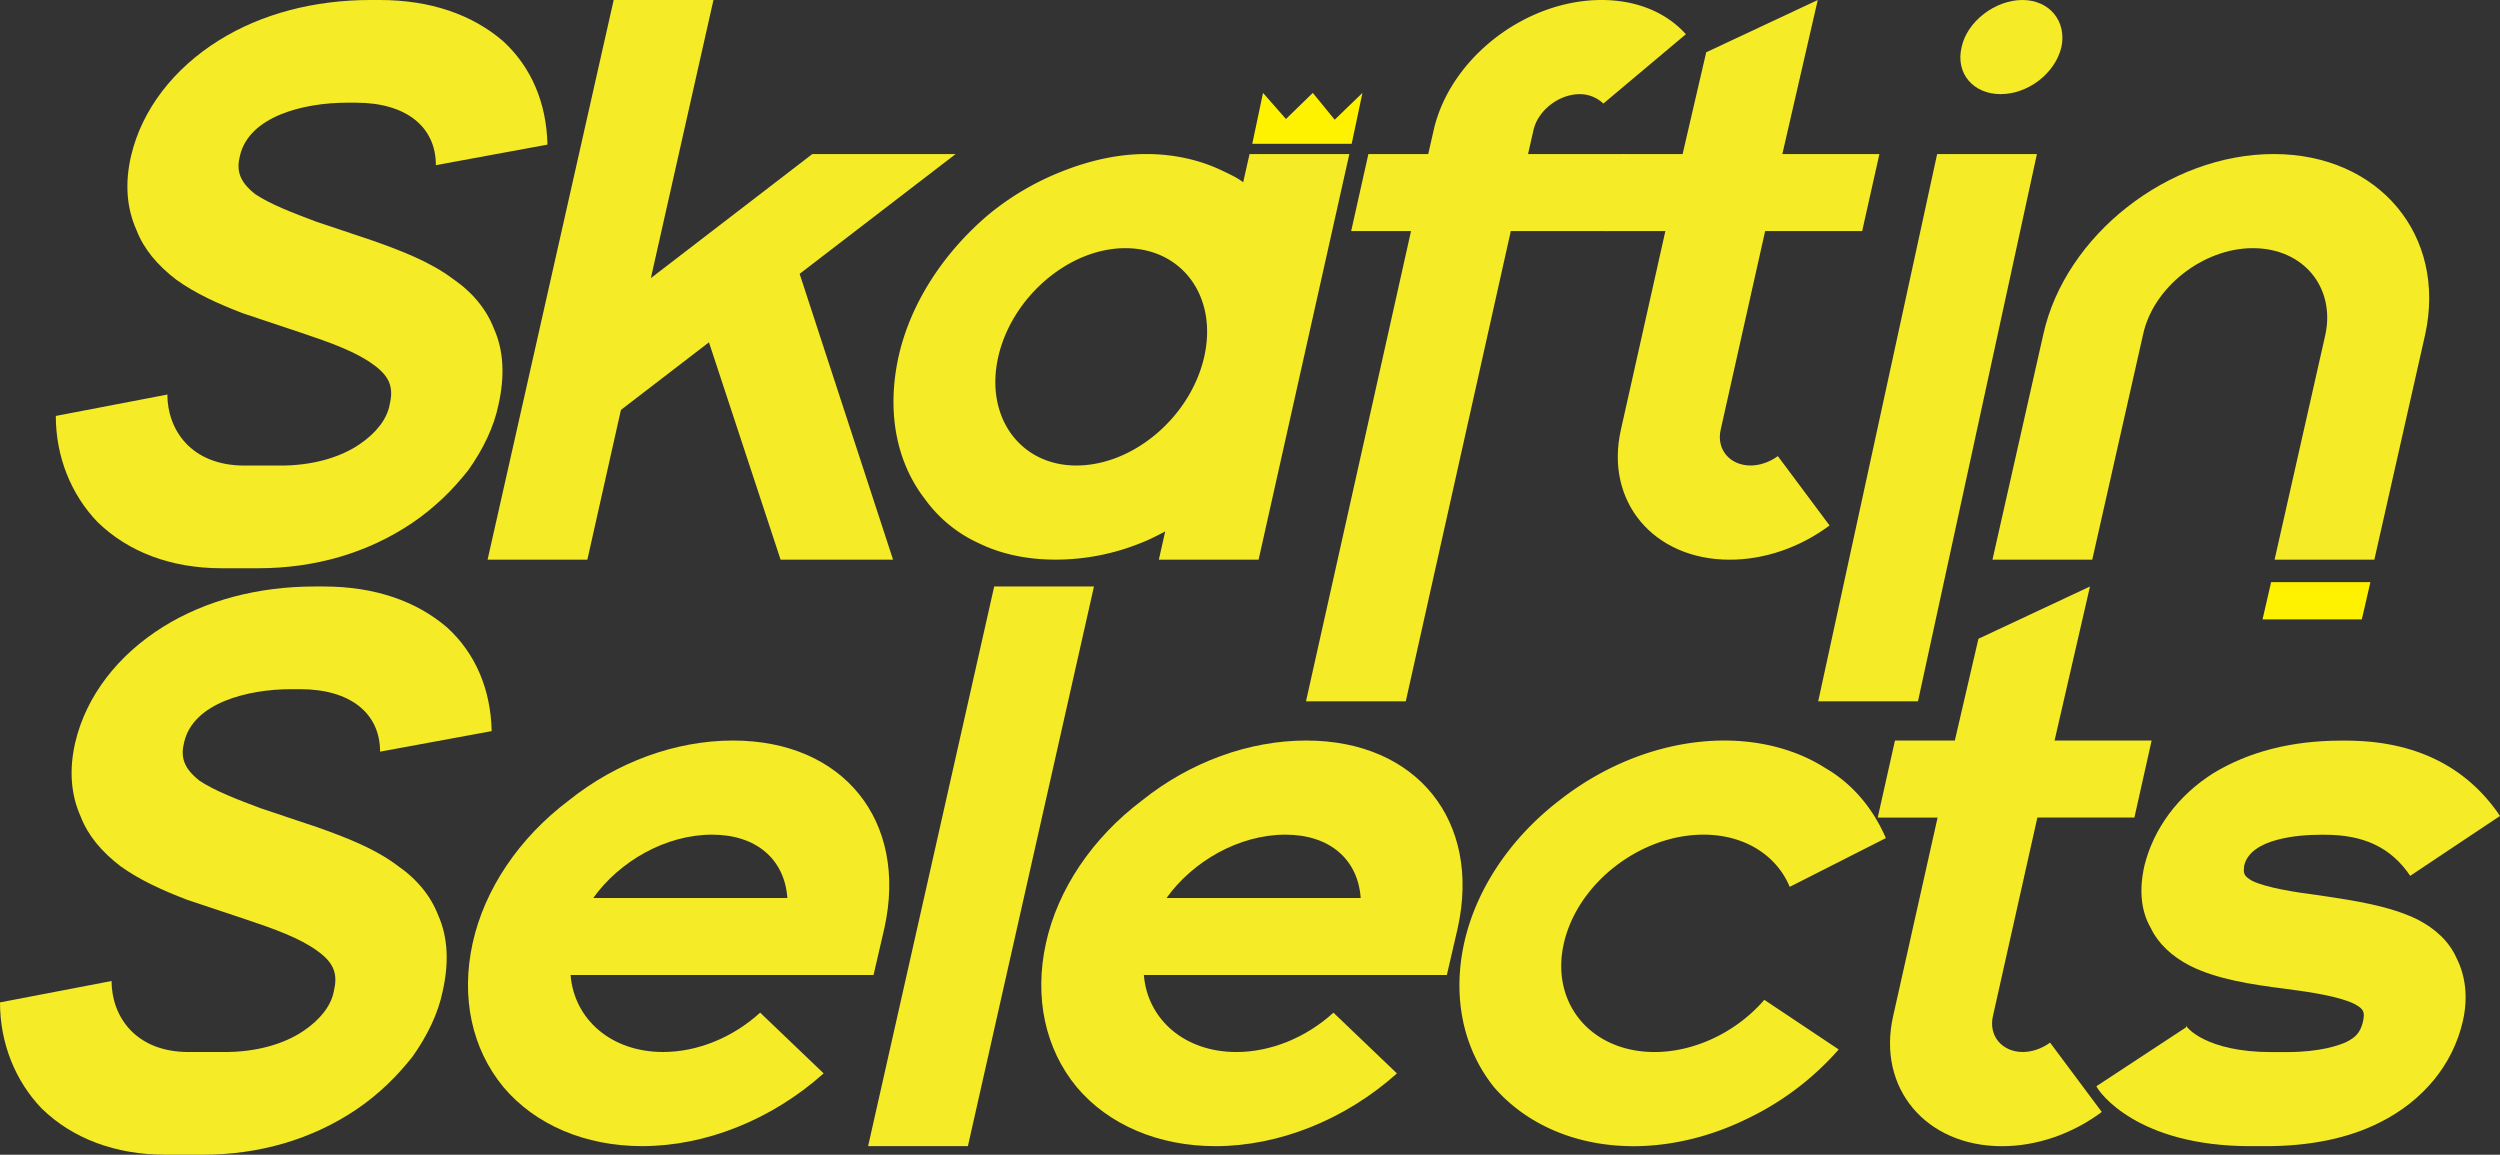 <svg xmlns="http://www.w3.org/2000/svg" viewBox="0 0 3388.79 1565.24"><rect x="0" y="0" width="3388.79" height="1565.24" fill="#333333" stroke="none"/><defs><style>.cls-1{fill:#f5eb26;}.cls-2{fill:#fff200;}</style></defs><title>ss-logo-text</title><g id="Layer_2" data-name="Layer 2"><g id="Layer_2-2" data-name="Layer 2"><path class="cls-1" d="M328.94,424.56c-33.2-12.76-63.94-26.68-89.76-45.24-25.83-19.72-44.27-41.76-54.11-67.28q-20.28-45.24-7.37-100.92C192.45,148.48,235.49,92.8,297,54.52,354.76,18.56,426.08,0,502.31,0h12.3C583.46,0,640,19.72,681.83,55.68c38.12,34.8,59,83.52,60.25,140.36L590.84,223.88c0-52.2-40.57-84.68-108.2-84.68h-12.3c-59,0-132.8,18.56-145.09,71.92-4.92,19.72-1.23,34.8,20.9,52.2,20.9,13.92,51.64,25.52,82.38,37.12L504.77,326c39.35,13.92,78.69,29,109.43,52.2,27.06,18.56,45.5,41.76,55.34,67.28,13.52,30.16,14.75,65,6.14,103.24-6.14,30.16-20.9,60.32-40.57,88.16-20.91,26.68-45.5,51-76.24,71.92-60.25,40.6-131.56,61.48-209,61.48H300.66c-68.86,0-126.65-22-168.46-62.64-35.66-37.12-56.56-88.16-56.56-143.84l151.24-29c0,47.56,32,96.28,104.52,96.28h49.18c41.81,0,79.92-10.44,107-29,22.13-15.08,36.88-33.64,40.57-53.36,4.92-20.88,2.46-37.12-22.13-54.52-23.36-17.4-59-30.16-97.14-42.92Z"/><path class="cls-1" d="M1083.91,371.2l126.65,387.44H1058.09L961,464,841.68,555.64l-45.5,203H660.93L831.84,0H967.1L882.25,377l218.87-168.2H1295.4Z"/><path class="cls-1" d="M1693.79,208.8h135.26l-123,549.84H1570.83l8.61-38.28c-11.07,5.8-22.13,11.6-34.43,16.24a308,308,0,0,1-114.35,22c-36.89,0-72.55-7-103.29-22a183.63,183.63,0,0,1-73.77-60.32c-39.35-51-51.65-119.48-35.66-192.56,16-71.92,60.25-140.36,121.73-192.56A367,367,0,0,1,1440.49,232c38.12-15.08,76.24-23.2,113.13-23.2,38.11,0,73.77,8.12,104.51,23.2,9.84,4.64,19.68,9.28,27,15.08Zm-61.48,274.92c18.45-81.2-29.51-147.32-107-147.32-76.24,0-153.7,66.12-172.15,147.32S1382.7,631,1458.94,631C1536.4,631,1613.87,564.92,1632.31,483.72Z"/><path class="cls-1" d="M2071.29,208.8h131.57L2179.5,313.2H2047.93L1905.56,950.63H1770.3L1912.67,313.2h-81.15l23.36-104.4H1936l7.38-32.48C1965.54,78.88,2067.6,0,2170.89,0c46.72,0,87.3,16.24,114.35,46.4l-111.89,94a46,46,0,0,0-32-12.76c-28.28,0-56.56,22-62.71,48.72Z"/><path class="cls-1" d="M2409.9,618.28l70.09,94c-40.58,30.16-88.53,46.4-135.26,46.4-103.28,0-169.68-78.88-147.55-176.32l60.25-269.12h-81.15l23.36-104.4h81.16l32-138L2464,0l-48,208.8h131.57l-23.36,104.4H2392.69l-60.25,269.12C2326.29,609,2344.73,631,2373,631,2385.31,631,2398.84,626.4,2409.9,618.28Z"/><path class="cls-1" d="M2625.83,208.8h135.25L2599.85,950.63H2464.6Zm168.45-145c-8.6,36-45.49,63.8-82.38,63.8S2650.42,99.76,2659,63.8C2666.41,29,2704.52,0,2741.41,0S2801.66,29,2794.28,63.8Z"/><path class="cls-1" d="M3287.34,453.56l-68.86,305.08H3083.23l68.86-305.08c13.52-63.8-29.51-117.16-98.37-117.16-67.63,0-135.26,53.36-148.78,117.16l-68.86,305.08H2700.82l68.86-305.08C2799.19,319,2939.37,208.8,3082,208.8S3316.85,319,3287.34,453.56Z"/><path class="cls-1" d="M253.3,1219.56c-33.2-12.76-63.94-26.68-89.76-45.24-25.82-19.72-44.27-41.76-54.11-67.28q-20.28-45.24-7.37-100.92c14.75-62.64,57.79-118.32,119.27-156.6,57.79-36,129.11-54.52,205.34-54.52H439c68.85,0,125.42,19.72,167.22,55.68,38.12,34.8,59,83.52,60.25,140.36L515.2,1018.88c0-52.2-40.57-84.68-108.2-84.68H394.7c-59,0-132.8,18.56-145.09,71.92-4.92,19.72-1.23,34.8,20.9,52.2,20.91,13.92,51.65,25.52,82.39,37.12L429.13,1121c39.35,13.92,78.69,29,109.43,52.2,27.06,18.56,45.5,41.76,55.34,67.28,13.52,30.16,14.75,65,6.14,103.24-6.14,30.16-20.9,60.32-40.57,88.16-20.91,26.68-45.5,51-76.24,71.92-60.25,40.6-131.56,61.48-209,61.48H225c-68.86,0-126.65-22-168.46-62.64C20.9,1465.48,0,1414.44,0,1358.76l151.24-29c0,47.56,32,96.28,104.52,96.28h49.18c41.81,0,79.92-10.44,107-29,22.13-15.08,36.88-33.64,40.57-53.36,4.92-20.88,2.46-37.12-22.13-54.52-23.36-17.4-59-30.16-97.14-42.92Z"/><path class="cls-1" d="M1198.86,1257.84l-14.76,63.8H773.42C778.33,1382,828.75,1426,898.84,1426c46.72,0,94.67-19.72,131.56-53.36l86.07,82.36c-70.08,62.64-159.84,98.6-245.92,98.6-77.46,0-145.09-29-188.12-80-43-52.2-57.8-121.8-41.81-194.88S703.33,1136,771,1085c65.17-52.2,145.09-81.2,222.55-81.2C1143.53,1003.8,1230.83,1112.84,1198.86,1257.84Zm-394.7-40.6h263.13c-3.69-52.2-41.81-85.84-102.06-85.84C902.52,1131.4,839.81,1167.36,804.16,1217.24Z"/><path class="cls-1" d="M1347.64,795h135.25L1312,1553.64H1176.72Z"/><path class="cls-1" d="M1976,1257.84l-14.76,63.8H1550.52c4.92,60.32,55.33,104.4,125.42,104.4,46.72,0,94.68-19.72,131.56-53.36l86.08,82.36c-70.09,62.64-159.85,98.6-245.92,98.6-77.47,0-145.1-29-188.13-80-43-52.2-57.79-121.8-41.81-194.88S1480.43,1136,1548.06,1085c65.17-52.2,145.09-81.2,222.56-81.2C1920.63,1003.8,2007.93,1112.84,1976,1257.84Zm-394.7-40.6h263.13c-3.69-52.2-41.8-85.84-102.05-85.84C1679.63,1131.4,1616.92,1167.36,1581.26,1217.24Z"/><path class="cls-1" d="M2391.58,1355.28l100.82,67.28a386.8,386.8,0,0,1-126.65,95.12c-47.95,23.2-100.82,36-151.24,36-77.46,0-145.09-29-189.35-80-41.81-52.2-56.57-121.8-40.58-194.88S2047.29,1136,2113.69,1085c66.39-52.2,146.32-81.2,223.78-81.2,50.42,0,98.37,12.76,136.49,37.12,38.12,22,65.17,55.68,82.38,95.12L2426,1202.16c-18.44-44.08-62.7-70.76-116.81-70.76-86.07,0-170.91,66.12-189.36,147.32s36.89,147.32,123,147.32C2296.9,1426,2353.46,1399.36,2391.58,1355.28Z"/><path class="cls-1" d="M2778.91,1413.28l70.09,94c-40.58,30.16-88.53,46.4-135.26,46.4-103.28,0-169.68-78.88-147.55-176.32l60.25-269.12h-81.15l23.36-104.4h81.15l32-138L2833,795l-48,208.8h131.57l-23.37,104.4H2761.7l-60.25,269.12C2695.3,1404,2713.74,1426,2742,1426,2754.32,1426,2767.85,1421.4,2778.91,1413.28Z"/><path class="cls-1" d="M3329.77,1298.44c12.3,24.36,16,53.36,8.61,85.84-13.52,59.16-54.1,107.88-111.89,136.88-43,22-95.91,32.48-154.93,32.48h-20.9c-153.7,0-205.35-73.08-209-81.2l121.73-80v-2.32c0,2.32,27.05,36,115.59,36h20.9c45.49,0,71.32-9.28,81.15-13.92,11.07-5.8,18.45-11.6,22.14-27.84,2.45-12.76,1.22-16.24-11.07-23.2-20.9-10.44-59-16.24-94.68-20.88-45.5-5.8-92.22-12.76-129.11-31.32-24.59-12.76-43-30.16-52.87-51-13.53-23.2-16-52.2-8.61-84.68,12.3-49.88,45.5-95.12,93.45-125.28,48-29,105.75-44.08,173.38-44.08h6.14c93.45,0,163.54,34.8,209,102.08l-121.73,81.2c-25.82-38.28-62.71-55.68-115.58-55.68h-6.15c-28.28,0-94.67,4.64-103.28,41.76-1.23,10.44-1.23,13.92,11.06,20.88,19.68,9.28,56.57,15.08,92.22,19.72,46.73,7,93.45,13.92,131.57,32.48C3301.49,1259,3319.94,1276.4,3329.77,1298.44Z"/><polygon class="cls-2" points="1846.8 125.93 1809.19 162.27 1779.51 125.93 1743.13 161.31 1712.05 125.93 1697.47 194.93 1832.22 194.93 1846.8 125.93"/><polygon class="cls-2" points="3213.09 789.13 3078.53 789.13 3066.93 839.57 3201.49 839.57 3213.09 789.13"/></g></g></svg>